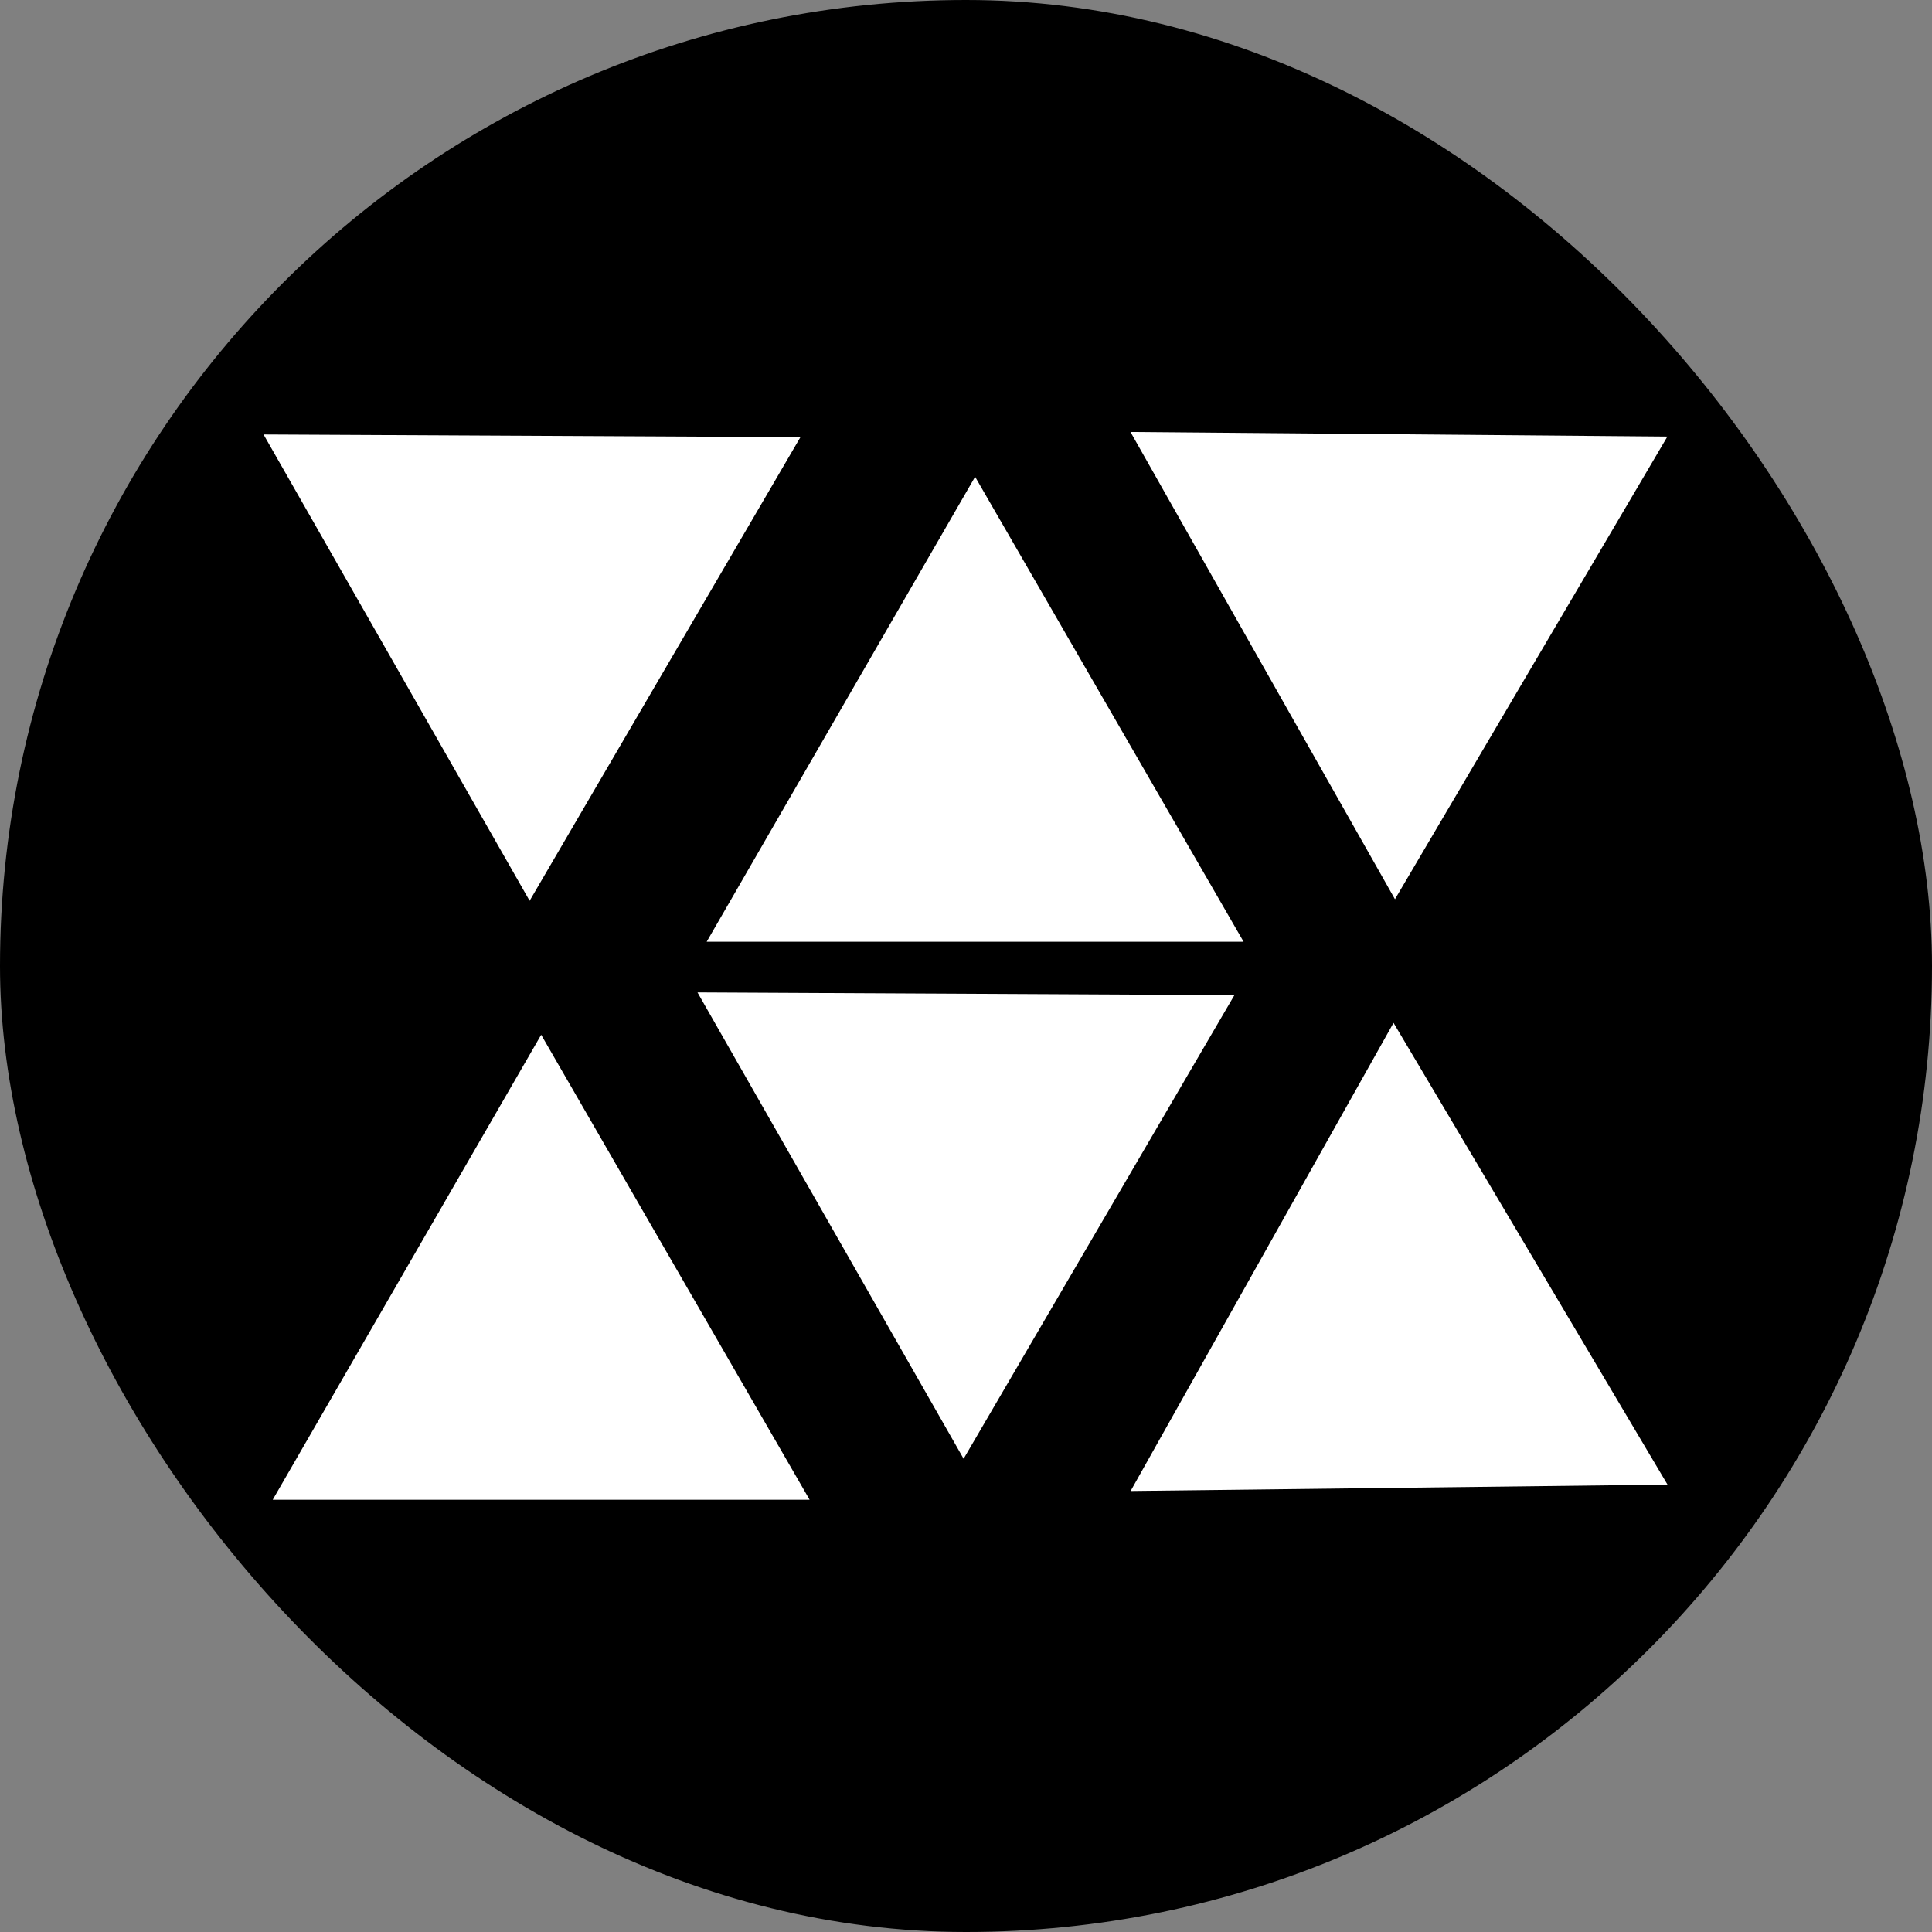 <svg xmlns="http://www.w3.org/2000/svg" version="1.1" xmlns:xlink="http://www.w3.org/1999/xlink" xmlns:svgjs="http://svgjs.com/svgjs" width="1000" height="1000"><rect width="100%" height="100%" fill="#808080" stroke="none"/><rect width="1000" height="1000" rx="500" ry="500" fill="#000000"></rect><g transform="matrix(23.077,0,0,23.077,55.477,86.328)"><svg xmlns="http://www.w3.org/2000/svg" version="1.1" xmlns:xlink="http://www.w3.org/1999/xlink" xmlns:svgjs="http://svgjs.com/svgjs" width="39" height="36"><svg width="39" height="36" viewBox="0 0 39 36" fill="none" xmlns="http://www.w3.org/2000/svg">
<path d="M19.467 6.953L25.489 17.382H13.446L19.467 6.953Z" fill="white"></path>
<path d="M9.734 19.468L15.755 29.897H3.713L9.734 19.468Z" fill="white"></path>
<path d="M34.994 6.051L28.884 16.428L22.952 5.948L34.994 6.051Z" fill="white"></path>
<path d="M34.997 29.558L22.955 29.701L28.852 19.201L34.997 29.558Z" fill="white"></path>
<path d="M13.24 18.518L25.283 18.579L19.209 28.978L13.24 18.518Z" fill="white"></path>
<path d="M3.507 6.004L15.549 6.064L9.475 16.463L3.507 6.004Z" fill="white"></path>
</svg></svg></g></svg>